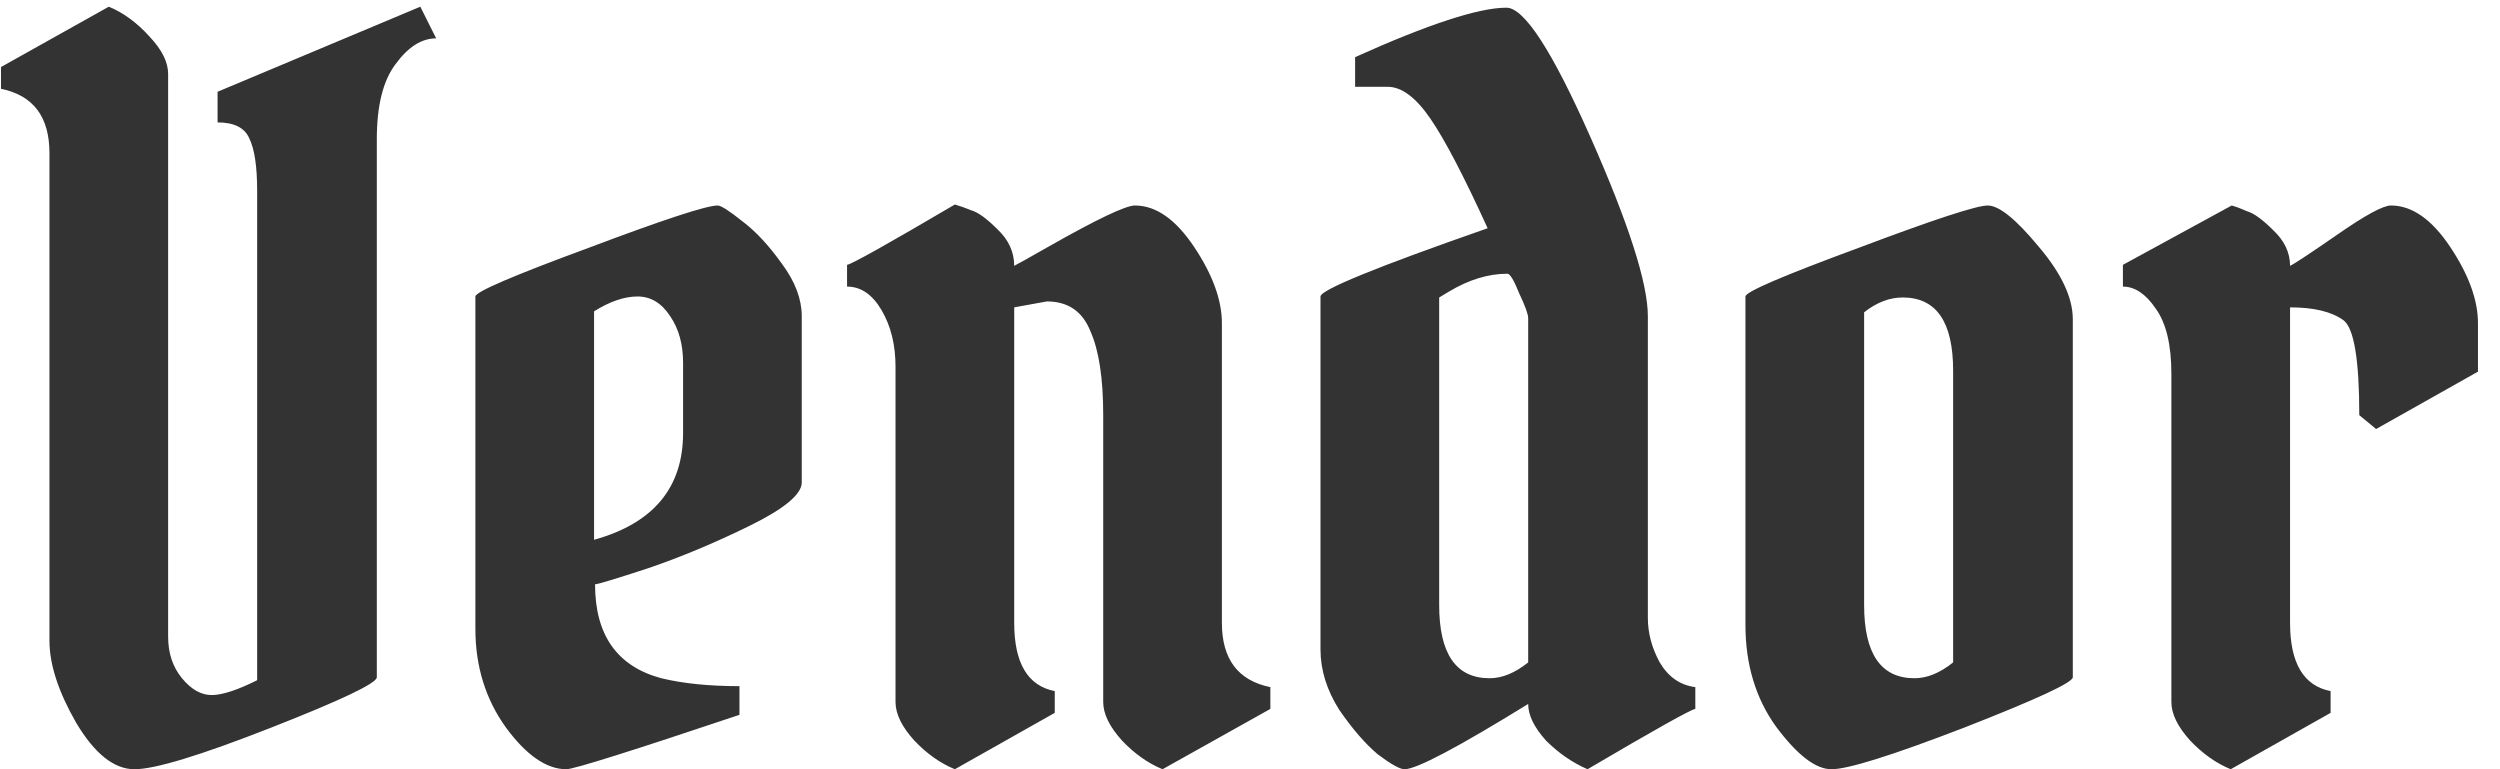 <svg width="91" height="28" viewBox="0 0 91 28" fill="none" xmlns="http://www.w3.org/2000/svg">
<path d="M6.12 23.176C6.12 23.776 6.288 24.28 6.624 24.688C6.96 25.096 7.32 25.3 7.704 25.3C8.088 25.3 8.64 25.12 9.36 24.76V6.94C9.36 6.052 9.264 5.416 9.072 5.032C8.904 4.648 8.52 4.456 7.92 4.456V3.34L15.3 0.244L15.876 1.396C15.348 1.396 14.856 1.708 14.4 2.332C13.944 2.932 13.716 3.844 13.716 5.068V24.652C13.716 24.868 12.432 25.48 9.864 26.488C7.296 27.496 5.64 28 4.896 28C4.152 28 3.444 27.436 2.772 26.308C2.124 25.18 1.8 24.184 1.8 23.32V5.572C1.8 4.252 1.212 3.472 0.036 3.232V2.44L3.96 0.244C4.488 0.46 4.98 0.82 5.436 1.324C5.892 1.804 6.12 2.26 6.12 2.692V23.176ZM26.124 7.48C26.244 7.48 26.544 7.672 27.024 8.056C27.504 8.416 27.984 8.932 28.464 9.604C28.944 10.252 29.184 10.888 29.184 11.512V17.56C29.184 17.992 28.548 18.52 27.276 19.144C26.004 19.768 24.768 20.284 23.568 20.692C22.392 21.076 21.756 21.268 21.66 21.268C21.66 23.116 22.464 24.256 24.072 24.688C24.864 24.88 25.812 24.976 26.916 24.976V26.02C22.98 27.34 20.88 28 20.616 28C19.896 28 19.164 27.496 18.42 26.488C17.676 25.456 17.304 24.256 17.304 22.888V10.792C17.304 10.624 18.672 10.036 21.408 9.028C24.144 7.996 25.716 7.48 26.124 7.48ZM24.864 13.204C24.864 12.532 24.708 11.968 24.396 11.512C24.084 11.032 23.688 10.792 23.208 10.792C22.728 10.792 22.2 10.972 21.624 11.332V19.648C23.784 19.048 24.864 17.752 24.864 15.76V13.204ZM32.597 25.552V13.348C32.597 12.556 32.429 11.872 32.093 11.296C31.757 10.72 31.337 10.432 30.833 10.432V9.64C31.001 9.616 32.309 8.884 34.757 7.444C34.925 7.492 35.129 7.564 35.369 7.66C35.609 7.732 35.921 7.96 36.305 8.344C36.713 8.728 36.917 9.172 36.917 9.676C37.061 9.604 37.469 9.376 38.141 8.992C39.917 7.984 40.973 7.48 41.309 7.48C42.077 7.48 42.797 7.984 43.469 8.992C44.141 10 44.477 10.924 44.477 11.764V22.672C44.477 23.992 45.065 24.772 46.241 25.012V25.804L42.317 28C41.789 27.784 41.297 27.436 40.841 26.956C40.385 26.452 40.157 25.984 40.157 25.552V15.112C40.157 13.768 40.001 12.748 39.689 12.052C39.401 11.332 38.873 10.972 38.105 10.972L36.917 11.188V22.672C36.917 24.136 37.409 24.964 38.393 25.156V25.948L34.757 28C34.229 27.784 33.737 27.436 33.281 26.956C32.825 26.452 32.597 25.984 32.597 25.552ZM54.834 0.28C55.482 0.28 56.502 1.852 57.894 4.996C59.286 8.14 59.982 10.312 59.982 11.512V22.492C59.982 23.044 60.126 23.584 60.414 24.112C60.726 24.64 61.158 24.94 61.71 25.012V25.804C61.542 25.828 60.234 26.56 57.786 28C57.234 27.76 56.73 27.412 56.274 26.956C55.842 26.476 55.626 26.032 55.626 25.624C53.058 27.208 51.558 28 51.126 28C50.958 28 50.634 27.82 50.154 27.46C49.698 27.076 49.23 26.536 48.75 25.84C48.294 25.12 48.066 24.388 48.066 23.644V10.792C48.066 10.552 50.094 9.724 54.15 8.308C53.286 6.412 52.59 5.08 52.062 4.312C51.534 3.544 51.018 3.16 50.514 3.16H49.326V2.08C51.99 0.88 53.826 0.28 54.834 0.28ZM54.222 24.688C54.678 24.688 55.146 24.496 55.626 24.112V11.584C55.626 11.44 55.518 11.14 55.302 10.684C55.11 10.204 54.966 9.964 54.87 9.964C54.174 9.964 53.466 10.18 52.746 10.612L52.386 10.828V22.024C52.386 23.8 52.998 24.688 54.222 24.688ZM63.534 22.744V10.792C63.534 10.624 64.902 10.036 67.638 9.028C70.374 7.996 71.946 7.48 72.354 7.48C72.762 7.48 73.374 7.972 74.19 8.956C75.03 9.94 75.45 10.828 75.45 11.62V24.652C75.45 24.844 74.13 25.456 71.49 26.488C68.874 27.496 67.266 28 66.666 28C66.09 28 65.418 27.484 64.65 26.452C63.906 25.42 63.534 24.184 63.534 22.744ZM69.69 24.688C70.146 24.688 70.614 24.496 71.094 24.112V13.492C71.094 11.716 70.482 10.828 69.258 10.828C68.778 10.828 68.31 11.008 67.854 11.368V22.024C67.854 23.8 68.466 24.688 69.69 24.688ZM77.274 9.64L81.234 7.48C81.402 7.528 81.594 7.6 81.81 7.696C82.05 7.768 82.362 7.996 82.746 8.38C83.154 8.764 83.358 9.196 83.358 9.676C83.478 9.628 84.042 9.256 85.05 8.56C86.082 7.84 86.742 7.48 87.03 7.48C87.798 7.48 88.518 7.984 89.19 8.992C89.862 10 90.198 10.924 90.198 11.764V13.528L86.49 15.616L85.878 15.112C85.878 13.096 85.686 11.944 85.302 11.656C84.87 11.344 84.222 11.188 83.358 11.188V22.672C83.358 24.136 83.85 24.964 84.834 25.156V25.948L81.198 28C80.67 27.784 80.178 27.436 79.722 26.956C79.266 26.452 79.038 25.984 79.038 25.552V13.6C79.038 12.544 78.846 11.752 78.462 11.224C78.102 10.696 77.706 10.432 77.274 10.432V9.64Z" fill="#333333"/>
</svg>
